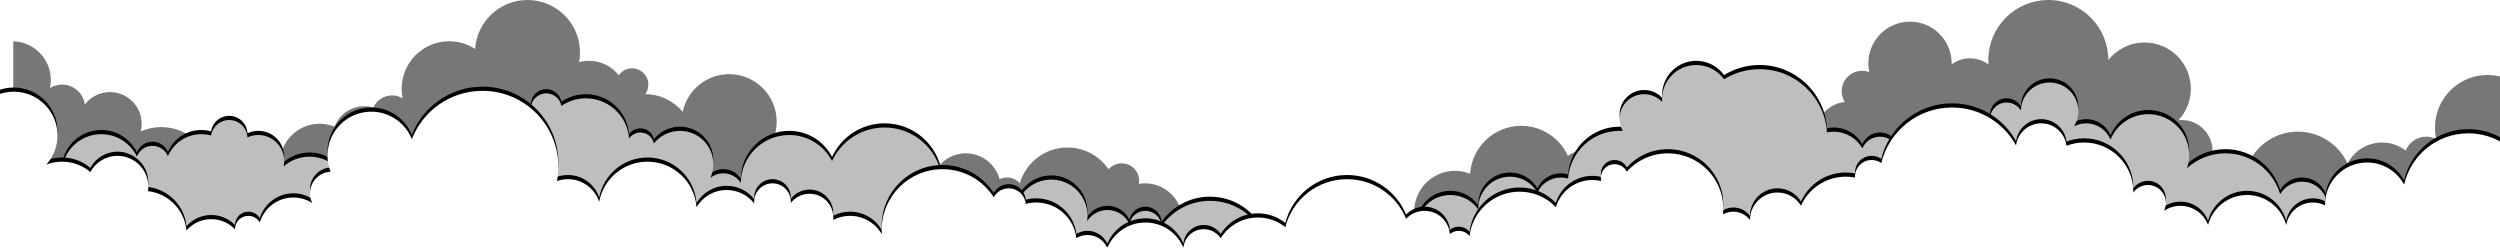 <?xml version="1.0" encoding="UTF-8"?>
<svg width="3000px" height="300px" viewBox="0 0 3000 300" version="1.1" xmlns="http://www.w3.org/2000/svg" xmlns:xlink="http://www.w3.org/1999/xlink">
    <title>Divider Top - clouds v4</title>
    <defs>
        <rect id="path-1" x="0" y="0" width="3000" height="300"></rect>
        <path d="M2035.5,78 C2049.239,78 2061.4,84.758 2068.84,95.131 C2081.228,87.441 2095.845,83 2111.5,83 C2154.503,83 2189.679,116.511 2192.339,158.844 C2194.971,158.291 2197.702,158 2200.5,158 C2215.211,158 2228.044,166.042 2234.842,177.97 C2238.35,169.756 2246.503,164 2256,164 C2264.929,164 2272.669,169.088 2276.48,176.522 L2280.717,175.589 C2287.35,165.024 2299.105,158 2312.5,158 C2319.991,158 2326.97,160.197 2332.826,163.981 C2335.83,163.305 2338.848,162.623 2341.871,161.939 C2346.177,150.297 2357.37,142 2370.5,142 C2377.287,142 2383.555,144.217 2388.622,147.965 C2388.216,146.378 2388,144.714 2388,143 C2388,131.954 2396.954,123 2408,123 C2415.188,123 2421.491,126.792 2425.016,132.485 C2425.552,113.901 2440.786,99 2459.5,99 C2478.554,99 2494,114.446 2494,133.5 C2494,140.134 2492.128,146.331 2488.882,151.591 C2493.251,149.297 2498.224,148 2503.5,148 C2516.639,148 2527.899,156.044 2532.624,167.476 C2539.928,149.597 2557.493,137 2578,137 C2605.062,137 2627,158.938 2627,186 C2627,191.549 2626.078,196.882 2624.378,201.855 C2636.549,190.763 2652.735,184 2670.5,184 C2701.575,184 2727.817,204.692 2736.199,233.049 C2741.499,224.044 2751.294,218 2762.5,218 C2778.267,218 2791.239,229.964 2792.835,245.308 C2796.401,243.206 2800.559,242 2805,242 C2813.446,242 2820.873,246.363 2825.15,252.957 C2830.309,238.415 2844.188,228 2860.5,228 C2871.419,228 2881.248,232.667 2888.102,240.115 C2898.018,216.547 2921.326,200 2948.5,200 C2984.675,200 3014,229.325 3014,265.5 C3014,301.675 2984.675,331 2948.5,331 C2924.986,331 2904.365,318.609 2892.812,300.001 L2875.219,300.001 C2870.7,301.931 2865.725,303 2860.5,303 C2855.275,303 2850.3,301.931 2845.781,300.001 L2719.854,300.002 C2707.393,312.946 2689.887,321 2670.5,321 C2651.113,321 2633.607,312.946 2621.146,300.002 L1772.997,300.002 C1765.501,309.731 1753.733,316 1740.5,316 C1727.267,316 1715.499,309.731 1708.003,300.002 L1698.994,300.001 C1695.094,305.449 1688.712,309 1681.5,309 C1677.676,309 1674.084,308.001 1670.973,306.251 L1670.992,307.016 L1670.992,307.016 L1671,308 C1671,340.861 1644.361,367.5 1611.5,367.5 C1581.216,367.5 1556.216,344.875 1552.481,315.605 C1548.416,318.975 1543.194,321 1537.5,321 C1531.979,321 1526.902,319.096 1522.891,315.909 C1520.865,353.303 1489.901,383 1452,383 C1412.788,383 1381,351.212 1381,312 C1381,307.91 1381.346,303.901 1382.01,300 L1350.908,300.001 C1345.591,306.127 1337.748,310 1329,310 C1320.252,310 1312.409,306.127 1307.092,300.001 L1276.066,300.001 C1271.512,301.619 1266.609,302.5 1261.5,302.5 C1256.391,302.5 1251.488,301.619 1246.934,300.001 L1229.087,300.001 C1223.686,312.362 1211.352,321 1197,321 C1182.648,321 1170.314,312.362 1164.913,300.001 L549.6,300.002 C535.201,317.121 513.621,328 489.5,328 C465.379,328 443.799,317.121 429.4,300.002 L0,300 L-0.001,264.179 C-2.57,258.48 -4,252.157 -4,245.5 C-4,220.371 16.371,200 41.5,200 C54.394,200 66.035,205.363 74.314,213.981 C74.106,212.183 74,210.354 74,208.5 C74,182.266 95.266,161 121.5,161 C140.346,161 156.629,171.976 164.305,187.883 C167.172,180.351 174.461,175 183,175 C191.349,175 198.503,180.115 201.498,187.383 C208.144,171.869 223.553,161 241.5,161 C245.575,161 249.52,161.56 253.261,162.608 C254.891,152.068 264.003,144 275,144 C286.769,144 296.38,153.242 296.971,164.864 C300.931,163.026 305.346,162 310,162 C327.121,162 341,175.879 341,193 C341,195.304 340.749,197.55 340.272,199.711 C348.619,192.417 359.544,188 371.5,188 C392.466,188 410.26,201.584 416.56,220.431 L416.701,220.076 C428.343,191.3 456.551,171 489.5,171 C501.904,171 513.637,173.877 524.067,179.001 C522.111,175.44 521,171.35 521,167 C521,153.193 532.193,142 546,142 C559.541,142 570.567,152.765 570.988,166.204 C571.065,166.22 571.135,166.234 571.205,166.248 C573.342,143.111 592.806,125 616.5,125 C623.879,125 630.848,126.757 637.012,129.875 C637.34,119.947 645.492,112 655.5,112 C664.538,112 672.063,118.482 673.679,127.05 C682.026,121.34 692.123,118 703,118 C730.444,118 752.922,139.26 754.864,166.209 C757.833,161.857 762.833,159 768.5,159 C776.463,159 783.109,164.641 784.659,172.145 C791.985,162.917 803.302,157 816,157 C838.091,157 856,174.909 856,197 C856,202.838 854.749,208.384 852.501,213.385 C856.761,210.013 862.145,208 868,208 C876.808,208 884.552,212.555 889.005,219.438 C889.305,187.664 915.155,162 947,162 C969.369,162 988.78,174.663 998.456,193.211 C1009.506,169.463 1033.58,153 1061.5,153 C1096.321,153 1125.161,178.608 1130.215,212.019 L1130.781,212.006 L1130.781,212.006 L1131.5,212 C1155.524,212 1175,231.476 1175,255.5 C1175,256.639 1174.956,257.769 1174.87,258.886 C1180.899,253.956 1188.604,251 1197,251 C1204.885,251 1212.161,253.607 1218.013,258.007 C1218.539,234.441 1237.807,215.5 1261.5,215.5 C1285.524,215.5 1305,234.976 1305,259 C1305,261.187 1304.839,263.335 1304.527,265.435 C1309.674,257.358 1318.712,252 1329,252 C1340.678,252 1350.745,258.903 1355.341,268.852 C1357.049,259.826 1364.977,253 1374.5,253 C1384.802,253 1393.238,260.989 1393.951,271.11 C1406.804,252.895 1428.013,241 1452,241 C1481.622,241 1507.006,259.14 1517.652,284.917 C1521.817,278.355 1529.15,274 1537.5,274 C1545.571,274 1552.692,278.069 1556.924,284.268 C1566.087,263.217 1587.075,248.5 1611.5,248.5 C1633.162,248.5 1652.121,260.076 1662.527,277.38 C1666.145,270.608 1673.285,266 1681.5,266 C1689.037,266 1695.669,269.879 1699.508,275.749 L1699.505,275.678 L1699.505,275.678 L1699.5,275 C1699.5,252.356 1717.856,234 1740.5,234 C1754.355,234 1766.605,240.872 1774.027,251.394 C1774.008,250.932 1774,250.467 1774,250 C1774,229.013 1791.013,212 1812,212 C1826.039,212 1838.3,219.613 1844.879,230.937 C1849.808,220.343 1860.547,213 1873,213 C1876.014,213 1878.928,213.43 1881.683,214.232 C1884.115,182.219 1910.862,157 1943.5,157 C1944.801,157 1946.093,157.04 1947.374,157.119 C1944.908,152.811 1943.5,147.82 1943.5,142.5 C1943.5,126.208 1956.708,113 1973,113 C1981.553,113 1989.256,116.64 1994.644,122.455 C1994.549,121.316 1994.5,120.164 1994.5,119 C1994.5,96.356 2012.856,78 2035.5,78 Z M1357.944,282.808 L1357.938,282.907 C1357.902,283.467 1357.85,284.022 1357.782,284.573 C1358.284,284.609 1358.779,284.642 1359.273,284.675 C1358.79,284.078 1358.348,283.456 1357.944,282.808 Z M1300.058,279.154 L1299.83,279.587 C1299.743,279.748 1299.655,279.909 1299.566,280.069 C1299.716,280.082 1299.866,280.095 1300.016,280.108 C1300.023,279.788 1300.038,279.471 1300.058,279.154 Z" id="path-3"></path>
        <filter x="-0.6%" y="-7.4%" width="101.2%" height="111.5%" filterUnits="objectBoundingBox" id="filter-4">
            <feOffset dx="0" dy="-5" in="SourceAlpha" result="shadowOffsetOuter1"></feOffset>
            <feGaussianBlur stdDeviation="5" in="shadowOffsetOuter1" result="shadowBlurOuter1"></feGaussianBlur>
            <feColorMatrix values="0 0 0 0 0   0 0 0 0 0   0 0 0 0 0  0 0 0 0.2 0" type="matrix" in="shadowBlurOuter1"></feColorMatrix>
        </filter>
        <path d="M579,109 C629.258,109 670,149.742 670,200 C670,205.893 669.44,211.656 668.37,217.237 C672.476,215.788 676.896,215 681.5,215 C698.978,215 713.805,226.352 719.01,242.086 C724.127,214.715 748.144,194 777,194 C808.114,194 833.602,218.084 835.84,248.626 C843.151,236.279 856.609,228 872,228 C885.446,228 897.417,234.319 905.104,244.149 C905.035,243.442 905,242.725 905,242 C905,229.85 914.85,220 927,220 C939.15,220 949,229.85 949,242 C949,242.531 948.981,243.057 948.944,243.579 C954.156,236.839 962.321,232.5 971.5,232.5 C987.24,232.5 1000,245.26 1000,261 C1000,261.97 999.952,262.928 999.857,263.873 C1005.892,260.758 1012.741,259 1020,259 C1036.333,259 1050.588,267.899 1058.179,281.114 C1058.059,279.425 1058,277.72 1058,276 C1058,235.683 1090.683,203 1131,203 C1156.834,203 1179.533,216.419 1192.508,236.667 C1195.989,230.311 1202.741,226 1210.5,226 C1221.198,226 1229.982,234.195 1230.918,244.649 C1234.93,243.573 1239.148,243 1243.5,243 C1268.317,243 1288.78,261.639 1291.655,285.682 C1295.555,283.344 1300.121,282 1305,282 C1315.195,282 1324.019,287.868 1328.28,296.41 C1328.598,296.414 1328.919,296.419 1329.24,296.423 C1336.942,279.089 1354.309,267 1374.5,267 C1394.999,267 1412.588,279.46 1420.105,297.22 C1421.254,284.758 1431.738,275 1444.5,275 C1452.983,275 1460.458,279.311 1464.856,285.861 C1474.114,270.938 1490.647,261 1509.5,261 C1521.94,261 1533.37,265.327 1542.366,272.558 C1550.792,239.47 1580.788,215 1616.5,215 C1648.505,215 1675.92,234.654 1687.333,262.552 C1692.891,256.67 1700.767,253 1709.5,253 C1725.457,253 1738.553,265.255 1739.888,280.866 C1742.755,278.453 1746.458,277 1750.5,277 C1755.74,277 1760.41,279.443 1763.433,283.252 C1767.011,253.256 1792.54,230 1823.5,230 C1840.587,230 1856.02,237.084 1867.022,248.475 C1872.797,229.67 1890.302,216 1911,216 C1914.581,216 1918.067,216.409 1921.413,217.184 C1921.143,216 1921,214.767 1921,213.5 C1921,204.387 1928.387,197 1937.5,197 C1943.879,197 1949.413,200.62 1952.159,205.918 C1964.326,192.457 1981.926,184 2001.5,184 C2038.227,184 2068,213.773 2068,250.5 C2068,252.78 2067.885,255.033 2067.661,257.254 C2071.3,255.183 2075.512,254 2080,254 C2088.179,254 2095.44,257.928 2100.001,263.999 C2100.001,245.774 2114.775,231 2133,231 C2144.927,231 2155.376,237.328 2161.174,246.809 C2170.408,226.287 2191.036,212 2215,212 C2218.769,212 2222.455,212.353 2226.027,213.029 C2226.009,212.689 2226,212.346 2226,212 C2226,200.954 2234.954,192 2246,192 C2250.282,192 2254.25,193.346 2257.504,195.638 C2266.859,157.385 2301.365,129 2342.5,129 C2375.594,129 2404.397,147.372 2419.266,174.474 C2421.233,159.533 2434.02,148 2449.5,148 C2465.136,148 2478.023,159.765 2479.793,174.926 C2486.374,172.39 2493.525,171 2501,171 C2533.585,171 2560,197.415 2560,230 C2560,230.341 2559.997,230.681 2559.991,231.02 C2563.89,225.559 2570.279,222 2577.5,222 C2589.374,222 2599,231.626 2599,243.5 C2599,246.892 2598.214,250.101 2596.815,252.954 C2602.448,249.193 2609.218,247 2616.5,247 C2631.644,247 2644.572,256.482 2649.673,269.833 C2655.241,249.19 2674.097,234 2696.5,234 C2719.04,234 2737.988,249.376 2743.429,270.21 C2745.955,254.777 2759.352,243 2775.5,243 C2780.714,243 2785.641,244.228 2790.009,246.41 L2790.007,246.335 L2790.007,246.335 L2790,245.5 C2790,217.61 2812.61,195 2840.5,195 C2859.706,195 2876.407,205.721 2884.946,221.505 C2892.905,186.293 2924.382,160 2962,160 C3005.631,160 3041,195.37 3041,239 C3041,282.63 3005.631,318 2962,318 C2942.935,318 2925.448,311.247 2911.799,300.002 L2796.853,300.002 C2791.142,304.983 2783.673,308 2775.5,308 C2767.327,308 2759.858,304.983 2754.147,300.002 L2741.746,300.001 C2734.726,318.138 2717.115,331 2696.5,331 C2675.885,331 2658.274,318.138 2651.254,300.001 L2647.393,300.001 C2641.292,310.749 2629.743,318 2616.5,318 C2603.257,318 2591.708,310.749 2585.607,300.001 L2368.728,300.001 C2360.448,302.599 2351.637,304 2342.5,304 C2333.363,304 2324.552,302.599 2316.272,300.001 L2266.392,300.002 C2256.263,317.911 2237.043,330 2215,330 C2192.957,330 2173.737,317.911 2163.608,300.002 L2093.568,300.001 C2089.661,302.531 2085.002,304 2080,304 C2074.998,304 2070.339,302.531 2066.432,300.001 L2045.906,300.002 C2034.132,310.571 2018.567,317 2001.5,317 C1984.433,317 1968.868,310.571 1957.094,300.002 L1936.929,300.001 C1929.547,305.048 1920.618,308 1911,308 C1901.382,308 1892.453,305.048 1885.071,300.001 L1883.258,300.001 C1878.7,328.901 1853.681,351 1823.5,351 C1794.253,351 1769.853,330.246 1764.223,302.662 C1761.265,307.086 1756.223,310 1750.5,310 C1743.696,310 1737.853,305.881 1735.33,300.001 L1735.155,300.001 C1729.727,308.423 1720.265,314 1709.5,314 C1702.647,314 1696.322,311.74 1691.23,307.925 C1683.716,342.281 1653.111,368 1616.5,368 C1591.809,368 1569.851,356.303 1555.863,338.148 C1547.039,354.719 1529.587,366 1509.5,366 C1482.812,366 1460.775,346.087 1457.437,320.308 C1453.684,322.648 1449.25,324 1444.5,324 C1435.828,324 1428.208,319.494 1423.854,312.696 C1423.951,313.951 1424,315.22 1424,316.5 C1424,343.838 1401.838,366 1374.5,366 C1349.685,366 1329.135,347.74 1325.553,323.923 C1320.799,330.054 1313.36,334 1305,334 C1295.228,334 1286.715,328.609 1282.273,320.639 C1273.424,332.397 1259.35,340 1243.5,340 C1221.939,340 1203.664,325.93 1197.355,306.471 C1185.811,331.572 1160.441,349 1131,349 C1100.96,349 1075.158,330.855 1063.956,304.928 C1062.95,328.333 1043.655,347 1020,347 C1001.97,347 986.474,336.156 979.676,320.634 C970.837,339.182 951.916,352 930,352 C904.718,352 883.42,334.941 876.988,311.706 C875.354,311.9 873.688,312 872,312 C860.557,312 850.183,307.424 842.607,300.001 L812.669,300.001 C802.763,307.531 790.403,312 777,312 C763.597,312 751.237,307.531 741.331,300.001 L388.381,300 C381.119,312.554 367.546,321 352,321 C336.454,321 322.881,312.554 315.619,300 L292.922,300.001 C292.974,300.827 293,301.66 293,302.5 C293,324.315 275.315,342 253.5,342 C234.609,342 218.815,328.738 214.921,311.017 C205.474,324.89 189.551,334 171.5,334 C149.017,334 129.835,319.867 122.353,300.001 L0,300 L0.001,212.355 C-20.911,205.438 -36,185.731 -36,162.5 C-36,133.505 -12.495,110 16.5,110 C45.495,110 69,133.505 69,162.5 C69,175.942 63.948,188.204 55.64,197.491 C61.492,195.236 67.852,194 74.5,194 C87.435,194 99.278,198.678 108.428,206.435 C114.681,194.862 126.922,187 141,187 C161.435,187 178,203.565 178,224 C178,225.818 177.869,227.605 177.616,229.353 C202.093,232.191 221.437,251.868 223.765,276.499 C231.004,268.225 241.642,263 253.5,263 C264.701,263 274.814,267.662 282.002,275.153 L282,275 C282,266.163 289.163,259 298,259 C303.866,259 308.995,262.157 311.781,266.865 C316.986,249.585 333.023,237 352,237 C360.397,237 368.219,239.464 374.781,243.709 C373.002,240.19 372,236.212 372,232 C372,218.059 382.973,206.68 396.753,206.029 C394.332,199.993 393,193.402 393,186.5 C393,157.505 416.505,134 445.5,134 C467.562,134 486.445,147.608 494.214,166.888 C507.455,133.002 540.425,109 579,109 Z" id="path-5"></path>
        <filter x="-0.6%" y="-8.7%" width="101.1%" height="113.5%" filterUnits="objectBoundingBox" id="filter-6">
            <feOffset dx="0" dy="-5" in="SourceAlpha" result="shadowOffsetOuter1"></feOffset>
            <feGaussianBlur stdDeviation="5" in="shadowOffsetOuter1" result="shadowBlurOuter1"></feGaussianBlur>
            <feColorMatrix values="0 0 0 0 0   0 0 0 0 0   0 0 0 0 0  0 0 0 0.2 0" type="matrix" in="shadowBlurOuter1"></feColorMatrix>
        </filter>
    </defs>
    <g id="Divider-Top---clouds-v4" stroke="none" stroke-width="1" fill="none" fill-rule="evenodd">
        <g>
            <mask id="mask-2" fill="white">
                <use xlink:href="#path-1"></use>
            </mask>
            <g id="Mask"></g>
            <path d="M2383,0 C2416.367,0 2443.675,25.94 2445.859,58.753 C2454.809,52.901 2465.507,49.5 2477,49.5 C2508.48,49.5 2534,75.02 2534,106.5 C2534,110.449 2533.598,114.303 2532.834,118.026 C2536.528,115.788 2540.864,114.5 2545.5,114.5 C2555.522,114.5 2564.139,120.518 2567.934,129.137 C2571.435,128.072 2575.15,127.5 2579,127.5 C2595.238,127.5 2609.097,137.685 2614.538,152.015 C2620.078,149.749 2626.143,148.5 2632.5,148.5 C2658.734,148.5 2680,169.766 2680,196 C2680,202.456 2678.712,208.611 2676.379,214.222 C2686.52,206.848 2699.002,202.5 2712.5,202.5 C2733.239,202.5 2751.58,212.765 2762.72,228.491 C2761.595,223.845 2761,218.992 2761,214 C2761,180.034 2788.534,152.5 2822.5,152.5 C2831.248,152.5 2839.569,154.326 2847.103,157.618 C2846.382,154.698 2846,151.644 2846,148.5 C2846,127.513 2863.013,110.5 2884,110.5 C2896.327,110.5 2907.284,116.37 2914.227,125.467 C2915.958,111.948 2927.509,101.5 2941.5,101.5 C2946.821,101.5 2951.789,103.011 2955.999,105.628 C2955.344,102.522 2955,99.301 2955,96 C2955,70.319 2975.819,49.5 3001.5,49.5 C3027.181,49.5 3048,70.319 3048,96 C3048,116.618 3034.581,134.102 3016,140.195 L3016,300 L2762.368,300 C2751.196,315.449 2733.022,325.5 2712.5,325.5 C2691.978,325.5 2673.804,315.449 2662.632,300 L1961.433,300.001 C1955.302,302.577 1948.567,304 1941.5,304 C1934.433,304 1927.698,302.577 1921.567,300.001 L1670.288,299.999 C1662.559,306.254 1652.717,310 1642,310 C1631.283,310 1621.441,306.254 1613.712,299.999 L1575.314,299.999 C1575.765,302.599 1576,305.272 1576,308 C1576,333.681 1555.181,354.5 1529.5,354.5 C1523.407,354.5 1517.587,353.328 1512.255,351.197 C1503.516,371.1 1483.631,385 1460.5,385 C1429.296,385 1404,359.704 1404,328.5 C1404,326.028 1404.159,323.594 1404.466,321.206 C1399.148,323.642 1393.233,325 1387,325 C1372.268,325 1359.308,317.416 1351.811,305.938 C1347.889,320.38 1334.685,331 1319,331 C1301.438,331 1286.985,317.684 1285.188,300.598 C1280.407,302.158 1275.302,303 1270,303 C1264.053,303 1258.353,301.94 1253.079,300 L16,300 L15.999,214.203 C-11.553,207.473 -32,182.625 -32,153 C-32,118.206 -3.794,90 31,90 C65.794,90 94,118.206 94,153 C94,157.771 93.47,162.418 92.465,166.886 C96.074,165.041 100.166,164 104.5,164 C115.661,164 125.211,170.9 129.116,180.668 C136.968,174.605 146.813,171 157.5,171 C175.546,171 191.191,181.28 198.899,196.303 C209.224,173.704 232.028,158 258.5,158 C288.603,158 313.963,178.308 321.628,205.971 C324.133,195.103 333.87,187 345.5,187 C352.804,187 359.362,190.196 363.851,195.267 C362.014,190.876 361,186.057 361,181 C361,160.565 377.565,144 398,144 C399.27,144 400.526,144.064 401.763,144.189 C392.6,134.294 387,121.051 387,106.5 C387,75.848 411.848,51 442.5,51 C460.128,51 475.836,59.218 486.002,72.032 L486,72 C486,32.235 518.235,0 558,0 C597.765,0 630,32.235 630,72 C630,73.816 629.933,75.617 629.801,77.4 C635.982,72.753 643.67,70 652,70 C660.248,70 667.866,72.699 674.018,77.262 L674.007,76.827 L674.007,76.827 L674,76 C674,48.386 696.386,26 724,26 C751.614,26 774,48.386 774,76 C774,79.623 773.615,83.156 772.883,86.56 C775.562,85.551 778.467,85 781.5,85 C795.031,85 806,95.969 806,109.5 C806,114.189 804.683,118.571 802.398,122.295 C820.009,124.416 834.14,137.841 837.326,155.102 C843.521,152.461 850.34,151 857.5,151 C880.977,151 900.785,166.709 906.986,188.189 C911.527,165.828 931.298,149 955,149 C979.051,149 999.054,166.327 1003.208,189.18 C1009.996,178.832 1021.7,172 1035,172 C1052.236,172 1066.791,183.475 1071.444,199.202 C1079.497,187.029 1093.311,179 1109,179 C1118.487,179 1127.287,181.935 1134.544,186.948 C1144.244,165.737 1165.651,151 1190.5,151 C1223.11,151 1249.791,176.38 1251.87,208.464 C1257.477,206.229 1263.595,205 1270,205 C1297.062,205 1319,226.938 1319,254 C1319,257.079 1318.716,260.091 1318.173,263.012 L1318.438,263.005 L1318.438,263.005 L1319,263 C1329.776,263 1339.381,268.013 1345.611,275.835 C1349.009,256.052 1366.247,241 1387,241 C1409.729,241 1428.242,259.055 1428.977,281.606 L1429.272,281.407 C1438.218,275.463 1448.954,272 1460.5,272 C1471.935,272 1482.577,275.397 1491.471,281.237 C1499.886,269.298 1513.782,261.5 1529.5,261.5 C1540.376,261.5 1550.381,265.234 1558.301,271.49 C1559.963,261.841 1568.374,254.5 1578.5,254.5 C1586.67,254.5 1593.723,259.279 1597.018,266.194 L1597.006,265.744 L1597.006,265.744 L1597,265 C1597,240.147 1617.147,220 1642,220 C1644.488,220 1646.928,220.202 1649.306,220.59 C1649.105,219.423 1649,218.224 1649,217 C1649,205.402 1658.402,196 1670,196 C1676.271,196 1681.901,198.749 1685.749,203.108 C1696.45,187.351 1714.516,177 1735,177 C1762.102,177 1784.972,195.12 1792.156,219.907 C1795.91,215.67 1801.393,213 1807.5,213 C1810.706,213 1813.741,213.736 1816.444,215.049 C1821.26,197.163 1837.593,184 1857,184 C1879.361,184 1897.641,201.475 1898.928,223.514 C1908.197,209.923 1923.806,201 1941.5,201 C1951.222,201 1960.314,203.694 1968.072,208.375 C1968.024,207.757 1968,207.131 1968,206.5 C1968,192.969 1978.969,182 1992.5,182 C2004.169,182 2013.933,190.158 2016.399,201.081 C2022.915,180.732 2041.987,166 2064.5,166 C2074.26,166 2083.372,168.768 2091.096,173.563 C2086.574,165.395 2084,155.998 2084,146 C2084,114.52 2109.52,89 2141,89 C2168.408,89 2191.298,108.345 2196.761,134.126 C2207.583,121.211 2223.833,113 2242,113 L2241.752,113.003 C2239.393,109.778 2238,105.802 2238,101.5 C2238,90.73 2246.73,82 2257.5,82 C2264.122,82 2269.973,85.301 2273.497,90.346 C2281.732,79.789 2294.573,73 2309,73 C2313.183,73 2317.233,73.571 2321.075,74.639 C2320.368,70.868 2320,66.977 2320,63 C2320,28.206 2348.206,0 2383,0 Z M1064.974,233.358 L1064.963,233.374 C1064.603,233.835 1064.233,234.287 1063.853,234.73 L1064.497,234.87 C1064.788,234.933 1065.078,234.995 1065.369,235.058 C1065.226,234.494 1065.095,233.928 1064.974,233.358 Z M688.734,111.445 L688.688,111.824 C688.669,111.975 688.648,112.127 688.626,112.278 C688.806,112.141 688.988,112.007 689.171,111.873 C689.024,111.731 688.879,111.588 688.734,111.445 Z" id="clouds-3" fill="#777777" mask="url(#mask-2)" transform="translate(1508, 192.5) scale(-1, 1) translate(-1508, -192.5) "></path>
            <g id="clouds-2" mask="url(#mask-2)">
                <use fill="black" fill-opacity="1" filter="url(#filter-4)" xlink:href="#path-3"></use>
                <use fill="#BEBEBE" fill-rule="evenodd" xlink:href="#path-3"></use>
            </g>
            <g id="clouds-1" mask="url(#mask-2)">
                <use fill="black" fill-opacity="1" filter="url(#filter-6)" xlink:href="#path-5"></use>
                <use fill="#FFFFFF" fill-rule="evenodd" xlink:href="#path-5"></use>
            </g>
        </g>
    </g>
</svg>